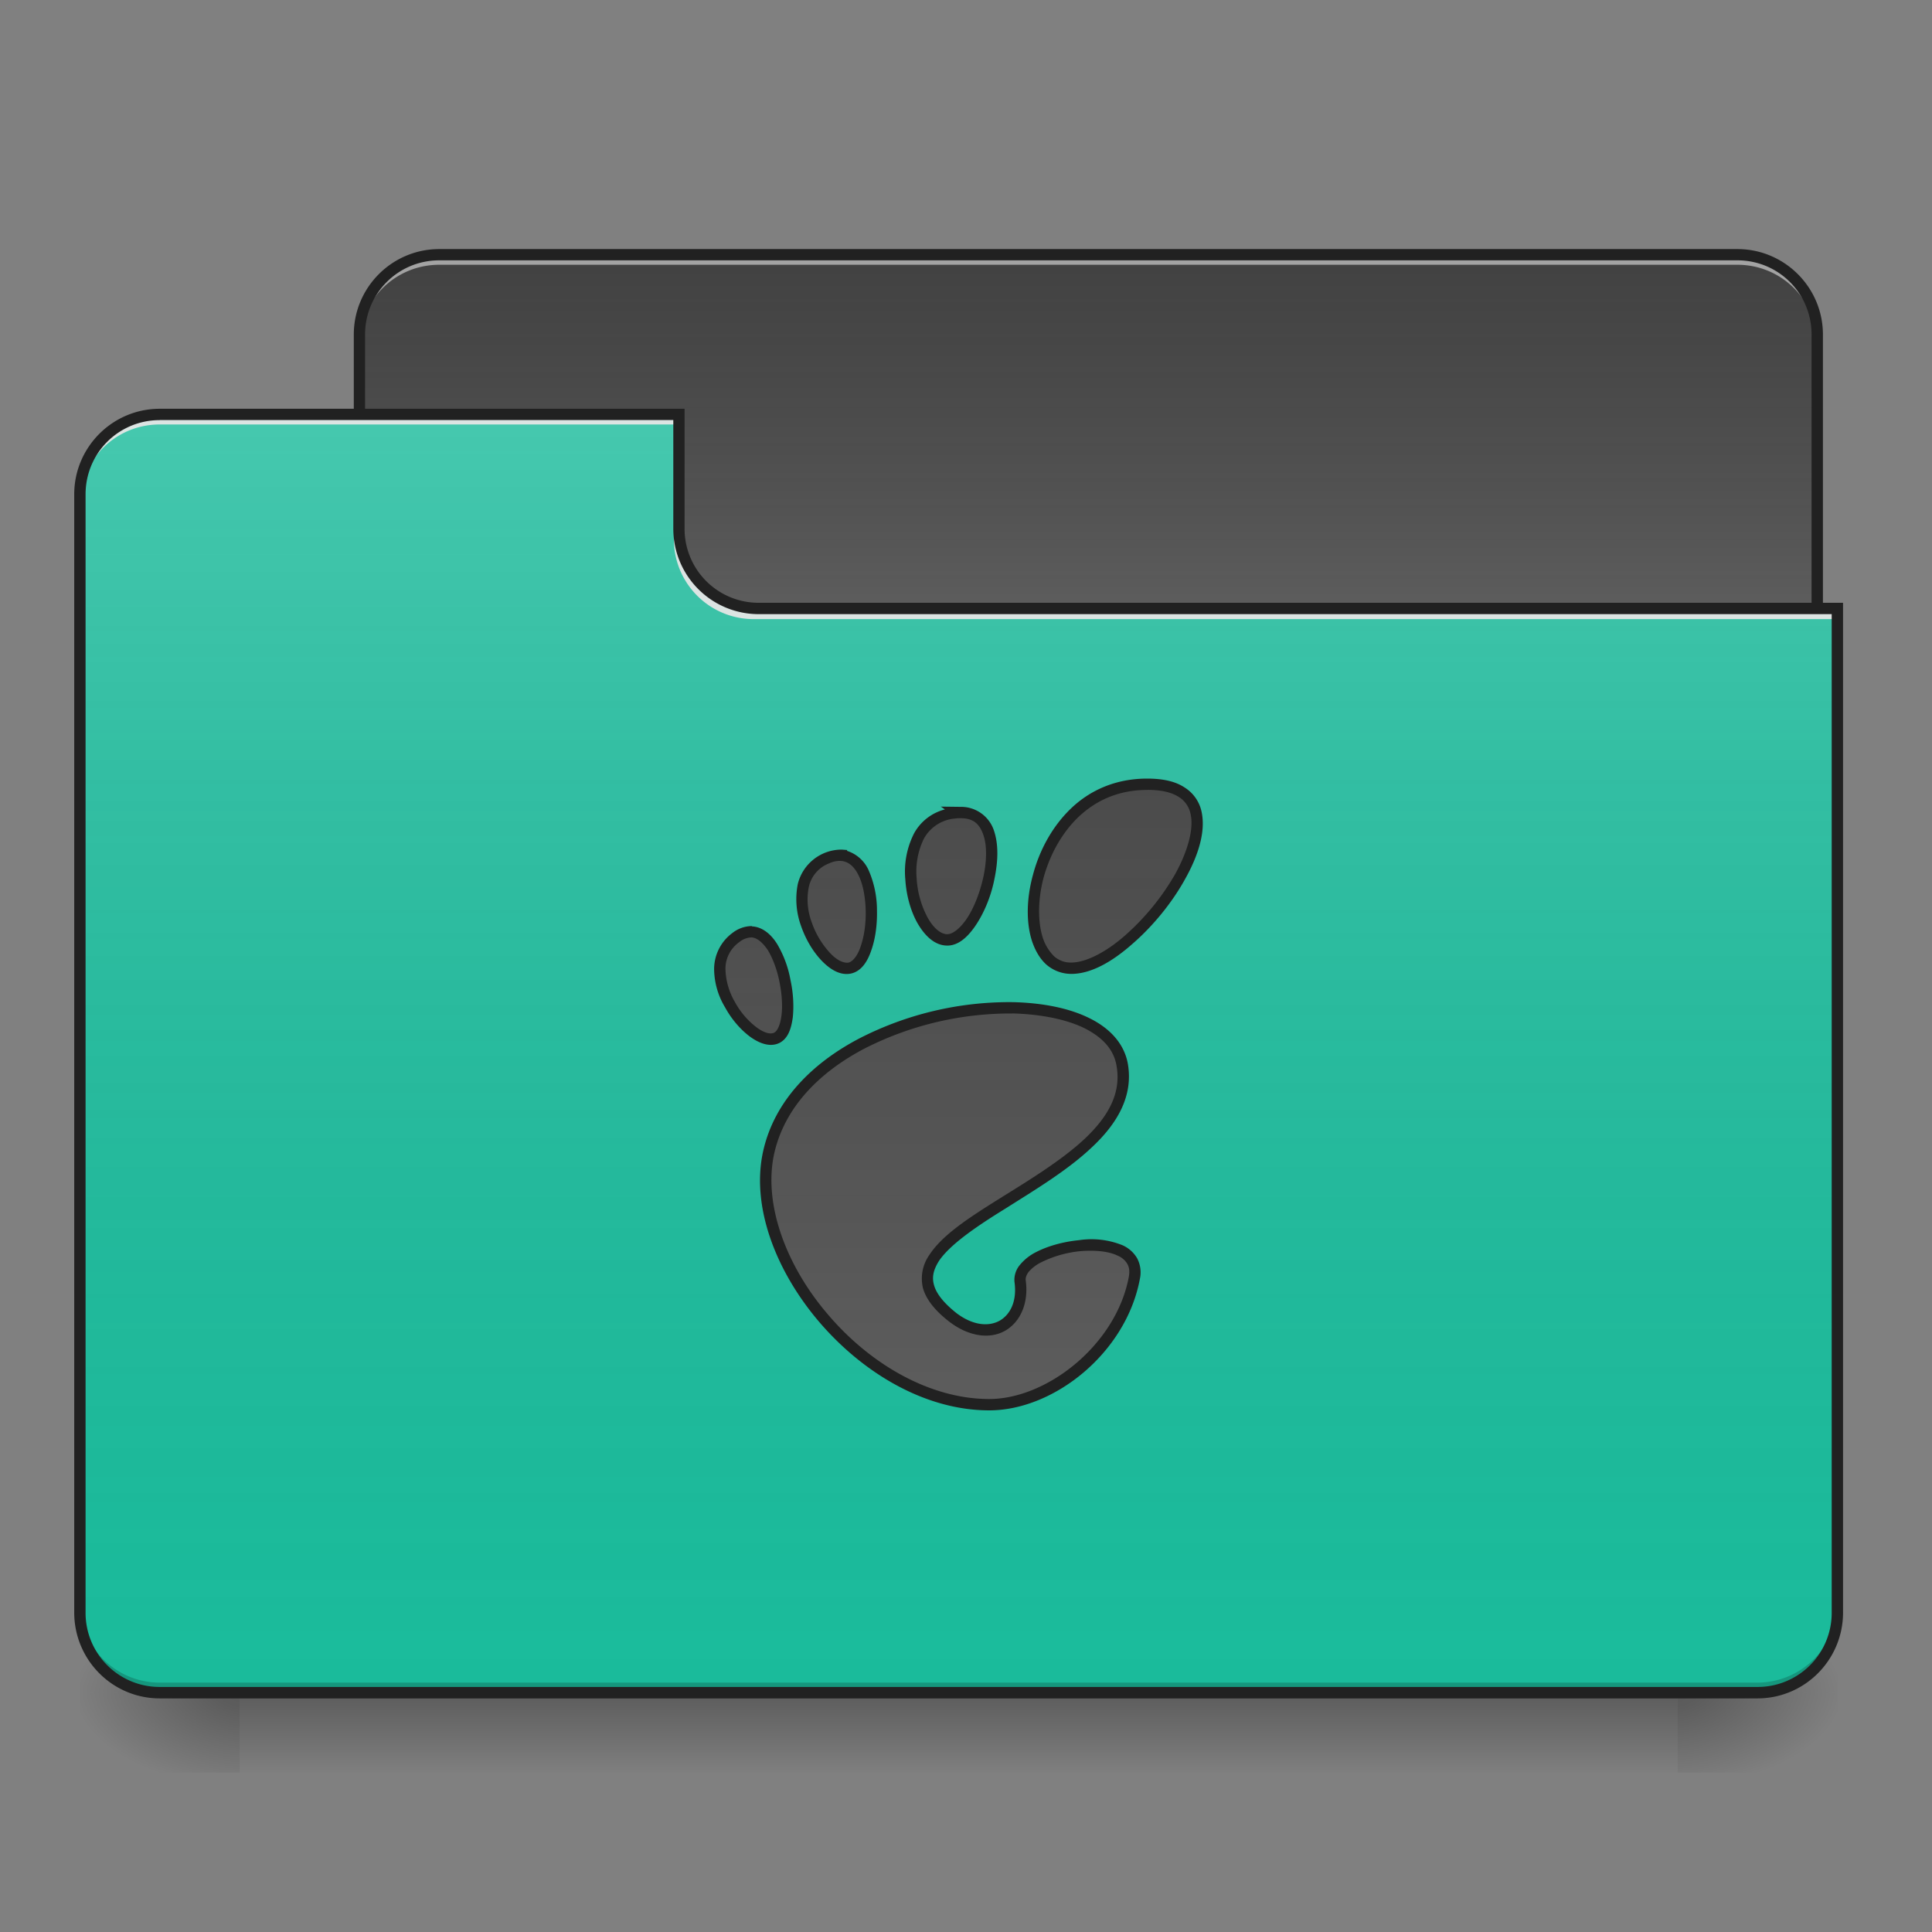 <svg xmlns="http://www.w3.org/2000/svg" width="32" height="32" viewBox="0 0 24 24"><rect x="0" y="0" width="24" height="24" fill="#808080" stroke="none"/><defs><linearGradient id="a" gradientUnits="userSpaceOnUse" x1="254" y1="233.5" x2="254" y2="254.667" gradientTransform="matrix(.047 0 0 .047 0 10.08)"><stop offset="0" stop-opacity=".275"/><stop offset="1" stop-opacity="0"/></linearGradient><radialGradient id="b" gradientUnits="userSpaceOnUse" cx="450.909" cy="189.579" fx="450.909" fy="189.579" r="21.167" gradientTransform="matrix(0 -.059 -.105 0 40.586 47.697)"><stop offset="0" stop-opacity=".314"/><stop offset=".222" stop-opacity=".275"/><stop offset="1" stop-opacity="0"/></radialGradient><radialGradient id="c" gradientUnits="userSpaceOnUse" cx="450.909" cy="189.579" fx="450.909" fy="189.579" r="21.167" gradientTransform="matrix(0 .059 .105 0 -16.772 -5.646)"><stop offset="0" stop-opacity=".314"/><stop offset=".222" stop-opacity=".275"/><stop offset="1" stop-opacity="0"/></radialGradient><radialGradient id="d" gradientUnits="userSpaceOnUse" cx="450.909" cy="189.579" fx="450.909" fy="189.579" r="21.167" gradientTransform="matrix(0 -.059 .105 0 -16.772 47.697)"><stop offset="0" stop-opacity=".314"/><stop offset=".222" stop-opacity=".275"/><stop offset="1" stop-opacity="0"/></radialGradient><radialGradient id="e" gradientUnits="userSpaceOnUse" cx="450.909" cy="189.579" fx="450.909" fy="189.579" r="21.167" gradientTransform="matrix(0 .059 -.105 0 40.586 -5.646)"><stop offset="0" stop-opacity=".314"/><stop offset=".222" stop-opacity=".275"/><stop offset="1" stop-opacity="0"/></radialGradient><linearGradient id="f" gradientUnits="userSpaceOnUse" x1="254" y1="-147.5" x2="254" y2="-31.083" gradientTransform="matrix(.047 0 0 .047 0 10.08)"><stop offset="0" stop-color="#a4a4a4" stop-opacity="0"/><stop offset="1" stop-color="#fff" stop-opacity=".196"/></linearGradient><linearGradient id="g" gradientUnits="userSpaceOnUse" x1="254" y1="233.5" x2="254" y2="-105.167" gradientTransform="matrix(.047 0 0 .047 0 10.08)"><stop offset="0" stop-color="#585858" stop-opacity="0"/><stop offset="1" stop-color="#fafafa" stop-opacity=".196"/></linearGradient><linearGradient id="h" gradientUnits="userSpaceOnUse" x1="254" y1="-147.5" x2="254" y2="233.5" gradientTransform="matrix(.047 0 0 .047 .024 10.131)"><stop offset="0" stop-color="#a4a4a4" stop-opacity="0"/><stop offset="1" stop-color="#fff" stop-opacity=".196"/></linearGradient></defs><path d="M2.977 21.027H20.84v.993H2.977zm0 0" fill="url(#a)"/><path d="M20.84 21.027h1.984v-.996H20.84zm0 0" fill="url(#b)"/><path d="M2.977 21.027H.992v.993h1.985zm0 0" fill="url(#c)"/><path d="M2.977 21.027H.992v-.996h1.985zm0 0" fill="url(#d)"/><path d="M20.84 21.027h1.984v.993H20.84zm0 0" fill="url(#e)"/><path d="M5.457 3.164h16.125c.547 0 .992.445.992.992V7.88a.994.994 0 0 1-.992.992H5.457a.994.994 0 0 1-.992-.992V4.156c0-.547.445-.992.992-.992zm0 0" fill="#424242"/><path d="M5.457 3.164h16.125c.547 0 .992.445.992.992V7.88a.994.994 0 0 1-.992.992H5.457a.994.994 0 0 1-.992-.992V4.156c0-.547.445-.992.992-.992zm0 0" fill="url(#f)"/><path d="M5.457 3.164a.989.989 0 0 0-.992.992v.125c0-.55.441-.992.992-.992h16.125c.55 0 .992.441.992.992v-.125a.989.989 0 0 0-.992-.992zm0 0" fill="#e6e6e6" fill-opacity=".588"/><path d="M5.457 3.094c-.586 0-1.062.476-1.062 1.062V7.88c0 .586.476 1.062 1.062 1.062h16.125c.586 0 1.063-.476 1.063-1.062V4.156c0-.586-.477-1.062-1.063-1.062zm0 .14h16.125c.512 0 .922.41.922.922V7.88c0 .512-.41.922-.922.922H5.457a.919.919 0 0 1-.922-.922V4.156c0-.511.41-.922.922-.922zm0 0" fill="#212121"/><path d="M1.984 5.148a.989.989 0 0 0-.992.993v13.89c0 .551.442.996.992.996h19.848a.994.994 0 0 0 .992-.996V7.63H9.426a.991.991 0 0 1-.992-.992V5.148zm0 0" fill="#1abc9c"/><path d="M1.984 5.148a.989.989 0 0 0-.992.993v13.89c0 .551.442.996.992.996h19.848a.994.994 0 0 0 .992-.996V7.63H9.426a.991.991 0 0 1-.992-.992V5.148zm0 0" fill="url(#g)"/><path d="M1.984 21.027a.992.992 0 0 1-.992-.996v-.12c0 .546.442.991.992.991h19.848a.994.994 0 0 0 .992-.992v.121c0 .551-.445.996-.992.996zm0 0" fill-opacity=".196"/><path d="M1.984 5.148a.989.989 0 0 0-.992.993v.125c0-.551.442-.993.992-.993h6.45v-.125zm0 0M9.363 7.691a.991.991 0 0 1-.992-.992v-.125c0 .551.445.996.992.992h13.461v.125zm0 0" fill="#e6e6e6" fill-opacity=".937"/><path d="M1.984 5.078c-.586 0-1.062.477-1.062 1.063v13.89c0 .59.476 1.067 1.062 1.067h19.848c.586 0 1.063-.477 1.063-1.067V7.488H9.425a.919.919 0 0 1-.921-.922V5.078zm0 .14h6.38v1.348c0 .59.476 1.063 1.062 1.063h13.328V20.03a.92.92 0 0 1-.922.926H1.984a.92.92 0 0 1-.921-.926V6.141c0-.512.41-.922.921-.922zm0 0" fill="#212121"/><path d="M14.25 9.742c-1.504 0-1.785 2.285-.941 2.285.847 0 2.449-2.285.941-2.285zm-2.32.352c-.024 0-.047 0-.075.004-.851.105-.554 1.55-.097 1.578.437.027.918-1.582.172-1.582zm-1.477.531a.381.381 0 0 0-.176.035c-.683.281-.101 1.442.282 1.363.347-.07.398-1.367-.106-1.398zm-1.121.95a.323.323 0 0 0-.191.07c-.551.41.183 1.402.507 1.246.282-.133.102-1.301-.316-1.317zm3.242.945c-1.187-.02-2.758.585-3.023 1.796-.293 1.313 1.191 3.133 2.738 3.133.762 0 1.637-.695 1.8-1.578.13-.672-1.472-.402-1.417.043.07.531-.387.797-.832.453-1.418-1.094 2.351-1.64 2.101-3.133-.078-.464-.652-.699-1.367-.714zm0 0" fill="#424242"/><path d="M14.25 9.742c-1.504 0-1.785 2.285-.941 2.285.847 0 2.449-2.285.941-2.285zm-2.32.352c-.024 0-.047 0-.075.004-.851.105-.554 1.55-.097 1.578.437.027.918-1.582.172-1.582zm-1.477.531a.381.381 0 0 0-.176.035c-.683.281-.101 1.442.282 1.363.347-.07.398-1.367-.106-1.398zm-1.121.95a.323.323 0 0 0-.191.07c-.551.41.183 1.402.507 1.246.282-.133.102-1.301-.316-1.317zm3.242.945c-1.187-.02-2.758.585-3.023 1.796-.293 1.313 1.191 3.133 2.738 3.133.762 0 1.637-.695 1.8-1.578.13-.672-1.472-.402-1.417.043.07.531-.387.797-.832.453-1.418-1.094 2.351-1.64 2.101-3.133-.078-.464-.652-.699-1.367-.714zm0 0" fill="url(#h)"/><path d="M14.25 9.672c-.395 0-.715.148-.95.375-.234.226-.39.523-.468.82-.082.297-.086.594-.012.824.04.118.098.22.18.293.082.07.188.114.309.114.246 0 .511-.153.761-.375.254-.22.492-.512.653-.805.164-.293.257-.59.203-.836a.47.47 0 0 0-.211-.3c-.113-.075-.266-.11-.465-.11zm0 .14c.18 0 .305.032.39.086a.323.323 0 0 1 .15.215c.042.184-.036.461-.188.739a3.02 3.02 0 0 1-.622.765c-.238.211-.492.34-.671.34a.309.309 0 0 1-.215-.078.579.579 0 0 1-.14-.23c-.063-.196-.063-.473.01-.747.075-.273.22-.55.434-.754.215-.203.493-.335.852-.335zm-2.563.208l.051.035a.609.609 0 0 0-.383.297 1.047 1.047 0 0 0-.109.57c.012.2.066.394.152.547.086.148.204.27.356.277.152.008.277-.113.379-.27.101-.156.183-.359.222-.566.043-.21.051-.418-.007-.59a.43.43 0 0 0-.418-.297zm.247.144c.16 0 .234.074.28.203.048.133.044.32.005.512-.04.191-.114.387-.203.523-.09.137-.188.207-.254.203-.078-.003-.168-.078-.239-.207a1.171 1.171 0 0 1-.136-.488.927.927 0 0 1 .09-.492.488.488 0 0 1 .386-.25c.028-.004.051-.004.07-.004zm-1.477.39a.561.561 0 0 0-.547.43.974.974 0 0 0 .04.516c.058.168.148.32.257.434.105.109.23.187.363.16.13-.028.207-.149.254-.29.051-.144.074-.32.07-.495a1.244 1.244 0 0 0-.101-.493.441.441 0 0 0-.27-.246v-.011zm-.008.141c.094.008.164.07.219.184.055.113.082.273.086.434.004.16-.02.324-.063.445-.039.12-.101.187-.148.199-.059.012-.148-.027-.234-.121a1.082 1.082 0 0 1-.227-.383.8.8 0 0 1-.035-.433.406.406 0 0 1 .258-.297.295.295 0 0 1 .144-.028zm-1.113.809a.397.397 0 0 0-.238.086.559.559 0 0 0-.227.445.934.934 0 0 0 .137.48c.082.15.191.274.305.36.117.086.25.137.367.082.11-.055.148-.176.168-.316.015-.141.007-.305-.028-.465a1.347 1.347 0 0 0-.164-.446c-.074-.12-.18-.214-.312-.222-.004 0-.004-.004-.008-.004zm-.004.14c.07.004.14.06.207.16.063.106.117.25.145.4.03.148.039.3.023.417-.016.121-.055.191-.09.207-.043.024-.125.004-.219-.066a.994.994 0 0 1-.27-.317.85.85 0 0 1-.116-.41.404.404 0 0 1 .172-.332.25.25 0 0 1 .148-.058zm3.242.805a4.082 4.082 0 0 0-1.89.446c-.586.304-1.063.773-1.204 1.406-.152.687.157 1.488.696 2.12.539.63 1.312 1.099 2.113 1.099.805 0 1.7-.715 1.871-1.633a.376.376 0 0 0-.035-.258.398.398 0 0 0-.18-.16 1.032 1.032 0 0 0-.543-.063c-.199.02-.394.074-.547.156a.616.616 0 0 0-.187.153.288.288 0 0 0-.066.207c.035.246-.055.41-.184.484-.133.074-.328.063-.535-.093-.168-.133-.254-.25-.281-.352-.028-.102-.004-.191.062-.297.137-.203.461-.426.828-.652.363-.23.77-.473 1.074-.762.305-.285.512-.625.446-1.027-.043-.258-.227-.453-.485-.578-.254-.125-.586-.188-.949-.196h-.004zm0 .14c.348.009.664.071.89.18.231.114.376.27.407.477.059.344-.113.633-.398.902-.29.27-.688.512-1.059.743-.367.23-.703.445-.867.695a.51.51 0 0 0-.082.414c.039.14.148.281.332.422.242.183.5.215.687.11.188-.106.297-.34.258-.626-.004-.035.008-.066.035-.105a.503.503 0 0 1 .145-.114 1.4 1.4 0 0 1 .492-.144c.18-.016.36 0 .469.055a.246.246 0 0 1 .12.101c.024.04.032.09.02.16-.156.844-1.015 1.52-1.734 1.52-.746 0-1.488-.442-2.004-1.05-.52-.606-.805-1.372-.668-1.997.13-.582.57-1.02 1.133-1.312a3.993 3.993 0 0 1 1.824-.43zm0 0" fill="#212121"/></svg>